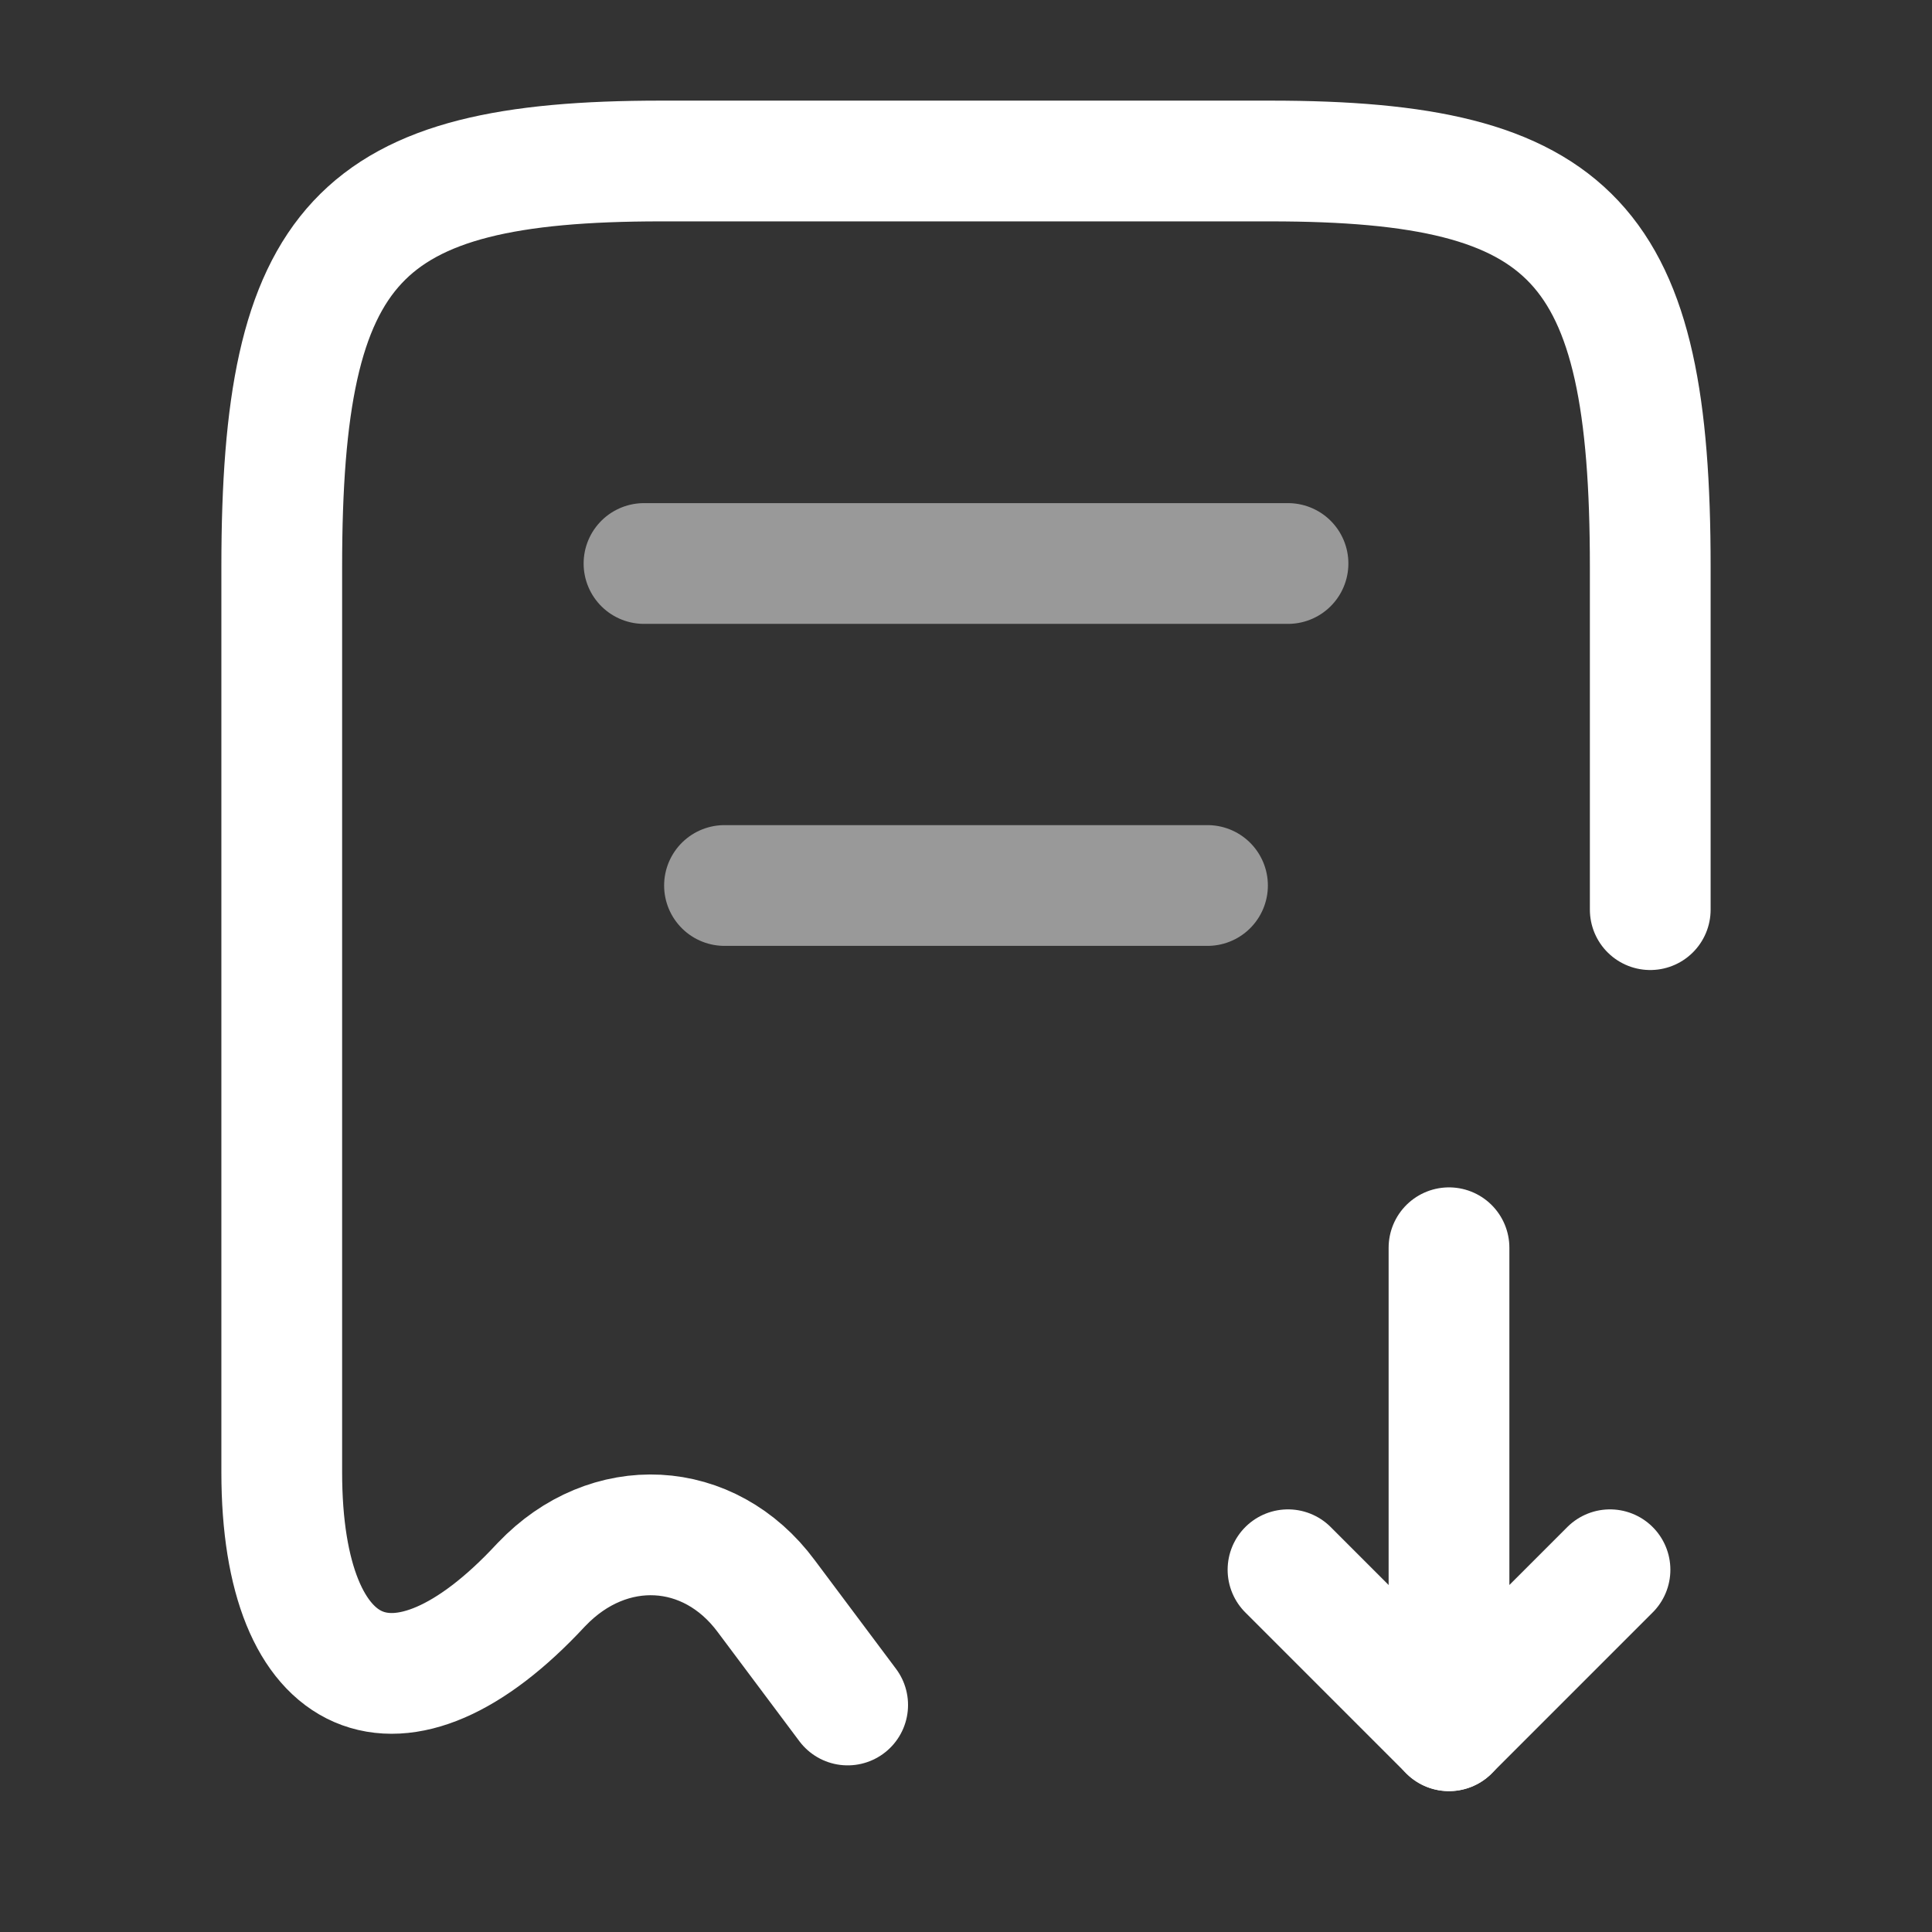 <svg width="24" height="24" viewBox="0 0 24 24" fill="none" xmlns="http://www.w3.org/2000/svg" xmlns:xlink="http://www.w3.org/1999/xlink">
	<rect x="0" y="0" width="24" height="24" fill="#333333" stroke="none"/>
	<desc>
			Created with Pixso.
	</desc>
	<defs/>
	<path d="M20.5 11.3L20.5 7.04C20.5 3.01 19.56 2 15.78 2L8.21 2C4.44 2 3.5 3.01 3.5 7.04L3.5 18.29C3.5 20.96 4.96 21.59 6.72 19.69L6.73 19.68C7.56 18.81 8.81 18.87 9.52 19.83L10.53 21.18" stroke="#FFFFFF" stroke-opacity="1" stroke-width="1.5" stroke-linejoin="round" stroke-linecap="round"/>
	<path d="M18 15.5L18 21.5L20 19.5" stroke="#FFFFFF" stroke-opacity="1" stroke-width="1.5" stroke-linejoin="round" stroke-linecap="round"/>
	<path d="M18 21.5L16 19.5" stroke="#FFFFFF" stroke-opacity="1" stroke-width="1.5" stroke-linejoin="round" stroke-linecap="round"/>
	<g opacity="0.5">
		<path d="M8 7L16 7" stroke="#FFFFFF" stroke-opacity="1" stroke-width="1.5" stroke-linejoin="round" stroke-linecap="round"/>
	</g>
	<g opacity="0.5">
		<path d="M9 11L15 11" stroke="#FFFFFF" stroke-opacity="1" stroke-width="1.5" stroke-linejoin="round" stroke-linecap="round"/>
	</g>
	<g opacity="0">
		<path d="M0 0L24 0L24 24L0 24L0 0ZM1 23L1 1L23 1L23 23L1 23Z" fill="#FFFFFF" fill-opacity="1" fill-rule="evenodd"/>
	</g>
</svg>
